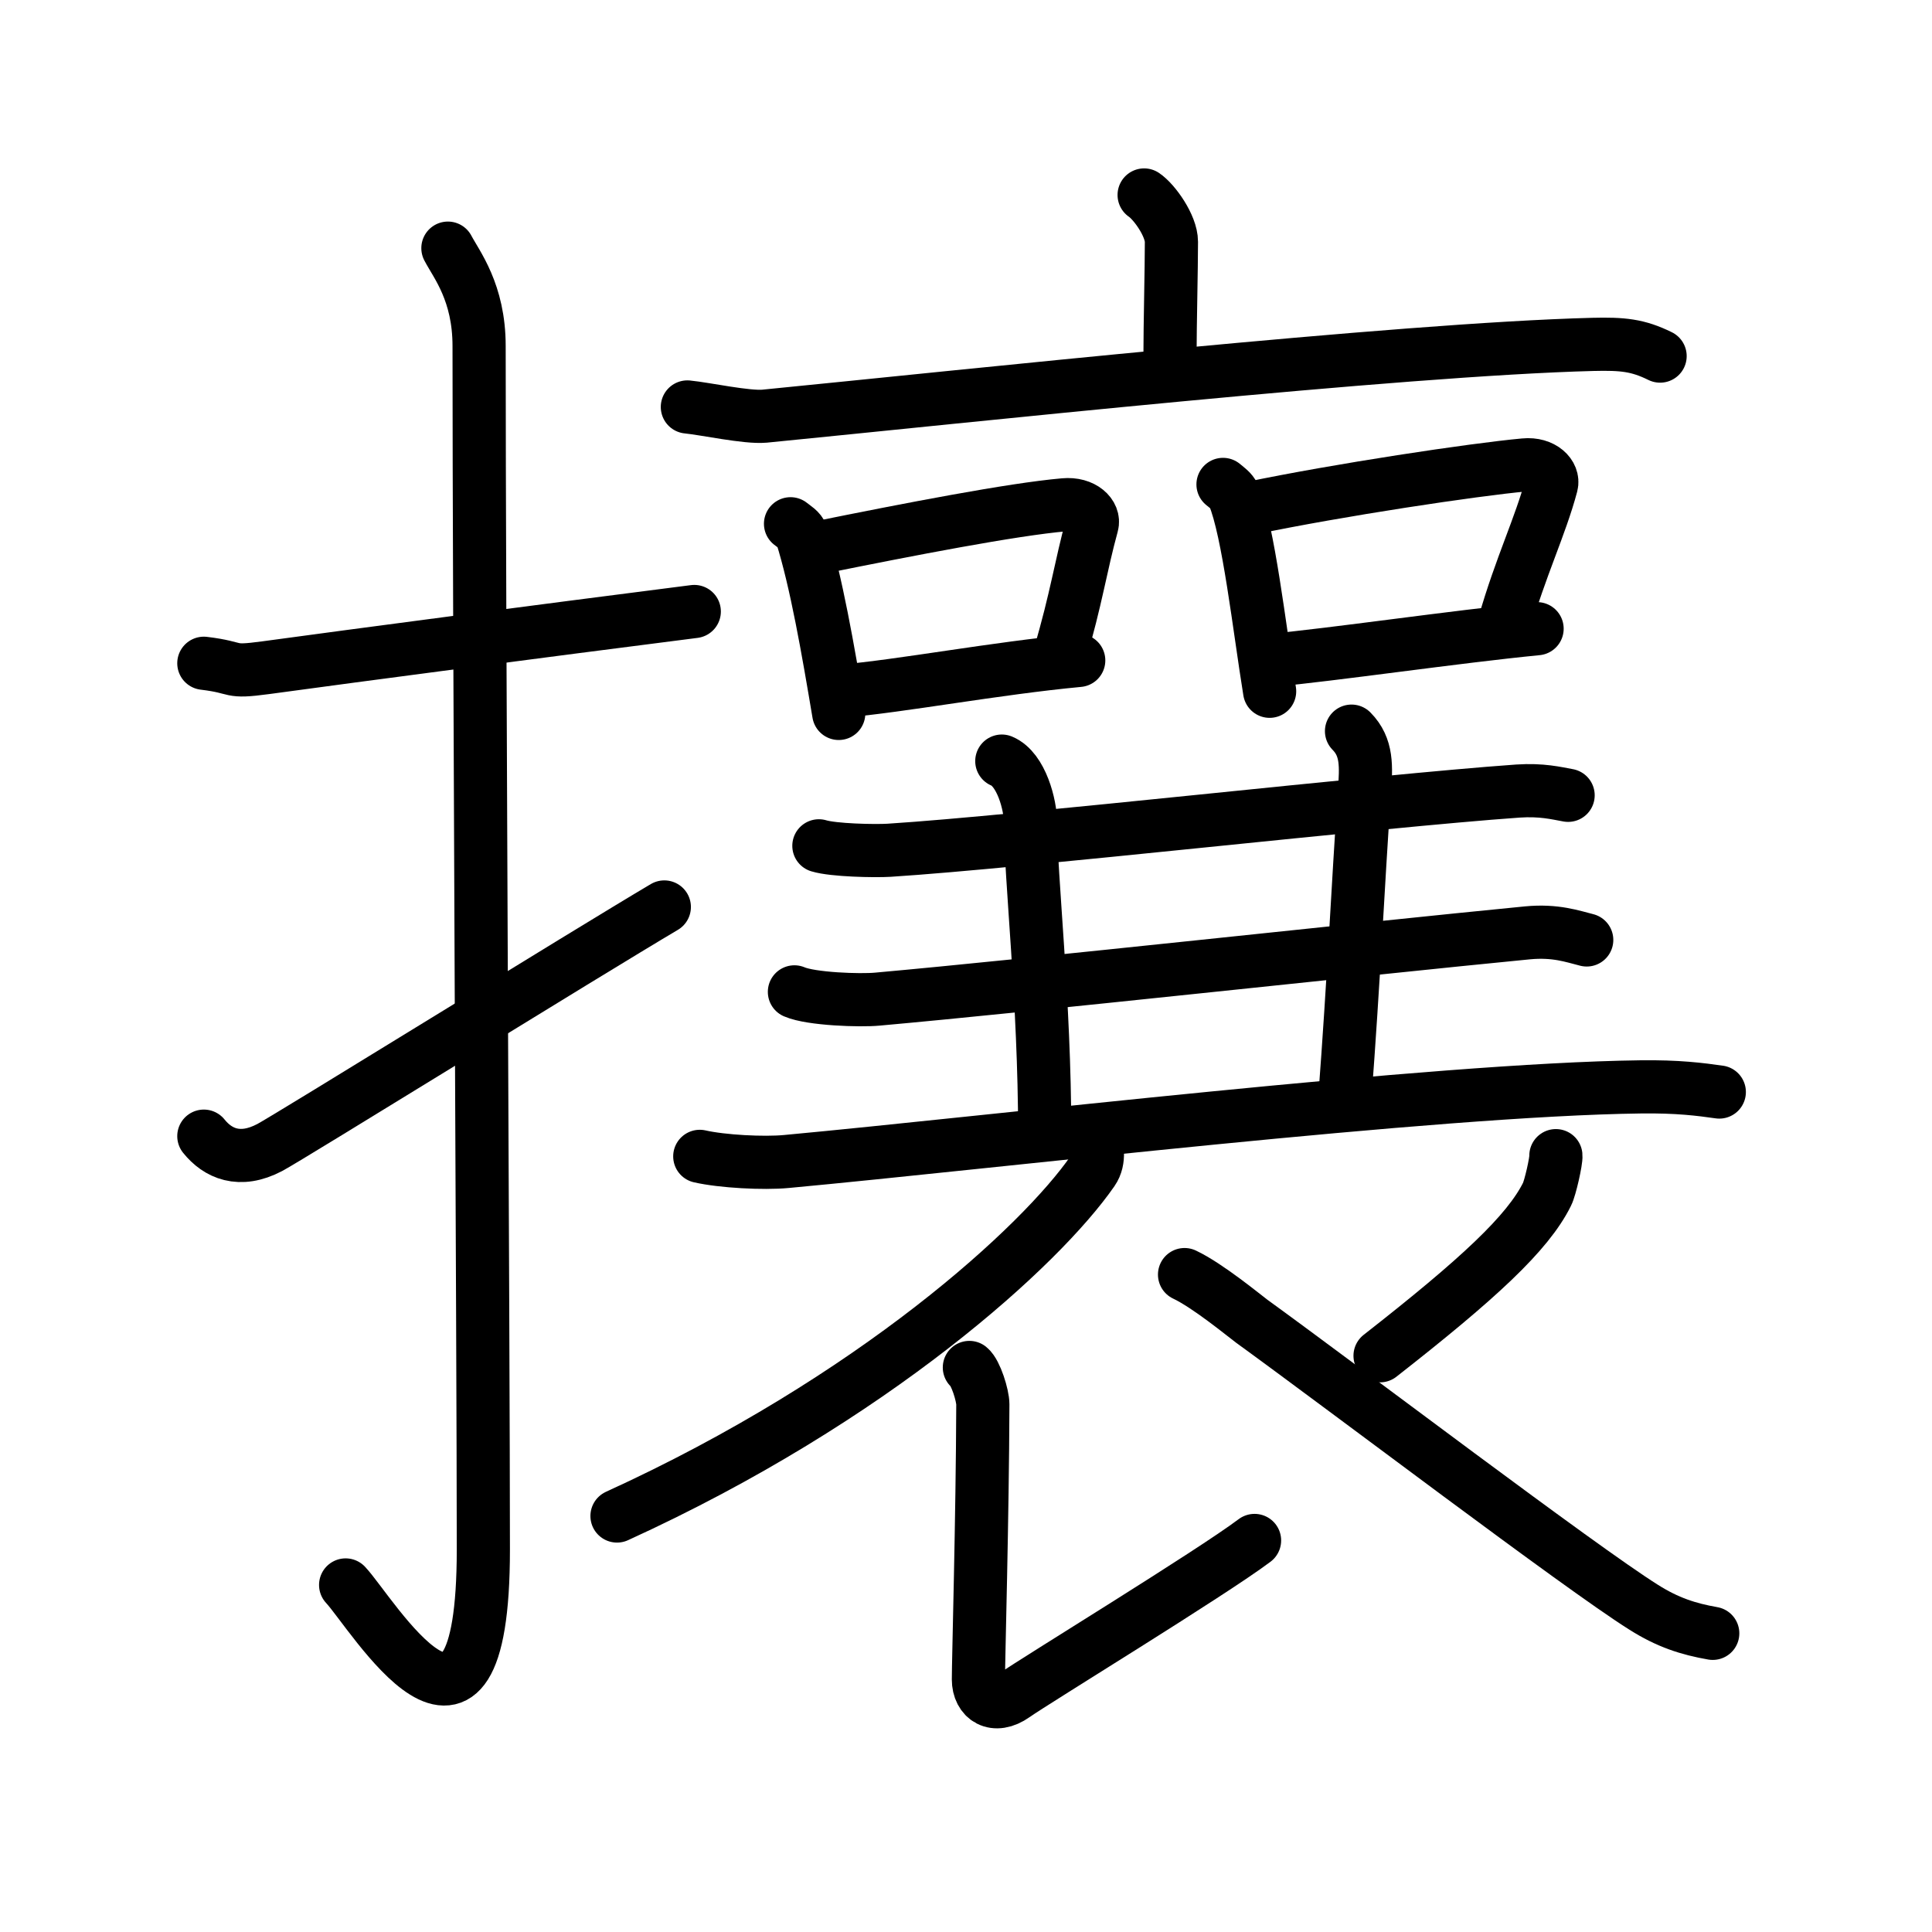 <svg xmlns="http://www.w3.org/2000/svg" width="109" height="109" viewBox="0 0 109 109"><g xmlns:kvg="http://kanjivg.tagaini.net" id="kvg:StrokePaths_06518" style="fill:none;stroke:#000000;stroke-width:3;stroke-linecap:round;stroke-linejoin:round;"><g id="kvg:06518" kvg:element="&#25880;"><g id="kvg:06518-g1" kvg:element="&#25164;" kvg:variant="true" kvg:original="&#25163;" kvg:position="left" kvg:radical="general"><path id="kvg:06518-s1" kvg:type="&#12752;" d="M11.5,37.42c2.08,0.25,1.27,0.55,3.5,0.25c5.5-0.75,15-2,24.17-3.17"/><path id="kvg:06518-s2" kvg:type="&#12762;" d="M25.27,14c0.48,0.92,1.76,2.49,1.76,5.52c0,15.23,0.24,56.46,0.24,67.9c0,14.25-6.32,3.53-7.77,2"/><path id="kvg:06518-s3" kvg:type="&#12736;" d="M11.5,64.1c0.78,0.97,2.01,1.54,3.72,0.64c1.01-0.53,17.98-11.04,22.26-13.57"/></g><g id="kvg:06518-g2" kvg:element="&#35140;" kvg:position="right"><g id="kvg:06518-g3" kvg:element="&#34915;" kvg:part="1"><g id="kvg:06518-g4" kvg:element="&#20128;" kvg:position="top"><path id="kvg:06518-s4" kvg:type="&#12753;a" d="M64.55,11c0.58,0.39,1.54,1.74,1.54,2.64c0,1.48-0.08,4.76-0.08,6.38"/><path id="kvg:06518-s5" kvg:type="&#12752;" d="M38.78,22.96c1.02,0.1,3.35,0.61,4.35,0.52c11.08-1.09,35.82-3.77,46.73-4.05c1.69-0.04,2.54,0.04,3.8,0.66"/></g></g><g id="kvg:06518-g5" kvg:element="&#21475;" kvg:position="left"><path id="kvg:06518-s6" kvg:type="&#12753;" d="M44.6,29.55c0.25,0.2,0.54,0.36,0.62,0.62c0.83,2.63,1.5,6.5,2.1,10.08"/><path id="kvg:06518-s7" kvg:type="&#12757;b" d="M46.17,30.9c5.15-1.04,10.92-2.16,13.87-2.42c1.08-0.1,1.73,0.57,1.57,1.13c-0.64,2.33-0.88,4.15-1.83,7.36"/><path id="kvg:06518-s8" kvg:type="&#12752;b" d="M47.44,39c3.47-0.3,8.66-1.29,13.42-1.74"/></g><g id="kvg:06518-g6" kvg:element="&#21475;" kvg:position="right"><path id="kvg:06518-s9" kvg:type="&#12753;" d="M69,27.33c0.24,0.2,0.49,0.37,0.6,0.62c0.84,1.99,1.45,7.48,2.03,11.05"/><path id="kvg:06518-s10" kvg:type="&#12757;b" d="M70.52,28.68c4.98-1.04,12.64-2.19,15.49-2.45c1.04-0.1,1.67,0.57,1.52,1.13c-0.62,2.33-1.74,4.61-2.66,7.83"/><path id="kvg:06518-s11" kvg:type="&#12752;b" d="M71.75,37.25c3.35-0.3,10.37-1.33,14.97-1.78"/></g><g id="kvg:06518-g7" kvg:element="&#19977;" kvg:part="1"><g id="kvg:06518-g8" kvg:element="&#19968;" kvg:position="top"><path id="kvg:06518-s12" kvg:type="&#12752;" d="M46.2,47.72c0.81,0.25,3.15,0.3,3.96,0.25c7.39-0.47,27.54-2.78,35.48-3.34c1.34-0.09,2.16,0.12,2.83,0.24"/></g></g><path id="kvg:06518-s13" kvg:type="&#12753;" d="M56.52,42.94c1.11,0.46,1.62,2.5,1.62,3.46c0,3.1,0.8,10.1,0.8,17.51"/><path id="kvg:06518-s14" kvg:type="&#12753;" d="M76.25,41.25c0.9,0.91,0.83,2,0.73,3.42c-0.39,5.58-0.58,10.33-1.12,17.46"/><g id="kvg:06518-g9" kvg:element="&#19977;" kvg:part="1" kvg:position="bottom"><g id="kvg:06518-g10" kvg:element="&#19968;"><path id="kvg:06518-s15" kvg:type="&#12752;" d="M44.82,55.96c0.95,0.41,3.71,0.5,4.67,0.41c8.7-0.78,27.34-2.83,36.69-3.74c1.58-0.15,2.54,0.2,3.34,0.4"/></g><g id="kvg:06518-g11" kvg:element="&#19968;"><path id="kvg:06518-s16" kvg:type="&#12752;" d="M39.48,65.24c1.27,0.29,3.6,0.41,4.88,0.29c11.65-1.08,36.51-4.06,48.18-4.21c2.12-0.03,3.4,0.14,4.46,0.29"/></g></g><g id="kvg:06518-g12" kvg:element="&#34915;" kvg:part="2" kvg:position="bottom"><path id="kvg:06518-s17" kvg:type="&#12754;" d="M61.79,64.14c0.08,0.48,0.3,1.28-0.15,1.93c-2.9,4.19-12.32,12.84-26.83,19.46"/><path id="kvg:06518-s18" kvg:type="&#12761;" d="M54.69,77.15c0.36,0.29,0.76,1.58,0.76,2.08c-0.02,6.4-0.25,14.43-0.25,15.52c0,1.08,0.9,1.7,2.04,0.89s11.1-6.89,13.54-8.73"/><path id="kvg:06518-s19" kvg:type="&#12754;" d="M87.78,65.2c0.03,0.27-0.32,1.83-0.5,2.18c-1.09,2.19-3.86,4.76-9.42,9.11"/><path id="kvg:06518-s20" kvg:type="&#12751;" d="M66.83,71.91c1.32,0.62,3.42,2.36,3.79,2.63c5.38,3.9,18.46,13.84,22.1,16.13c1.37,0.87,2.54,1.24,3.91,1.48"/></g></g></g></g></svg>